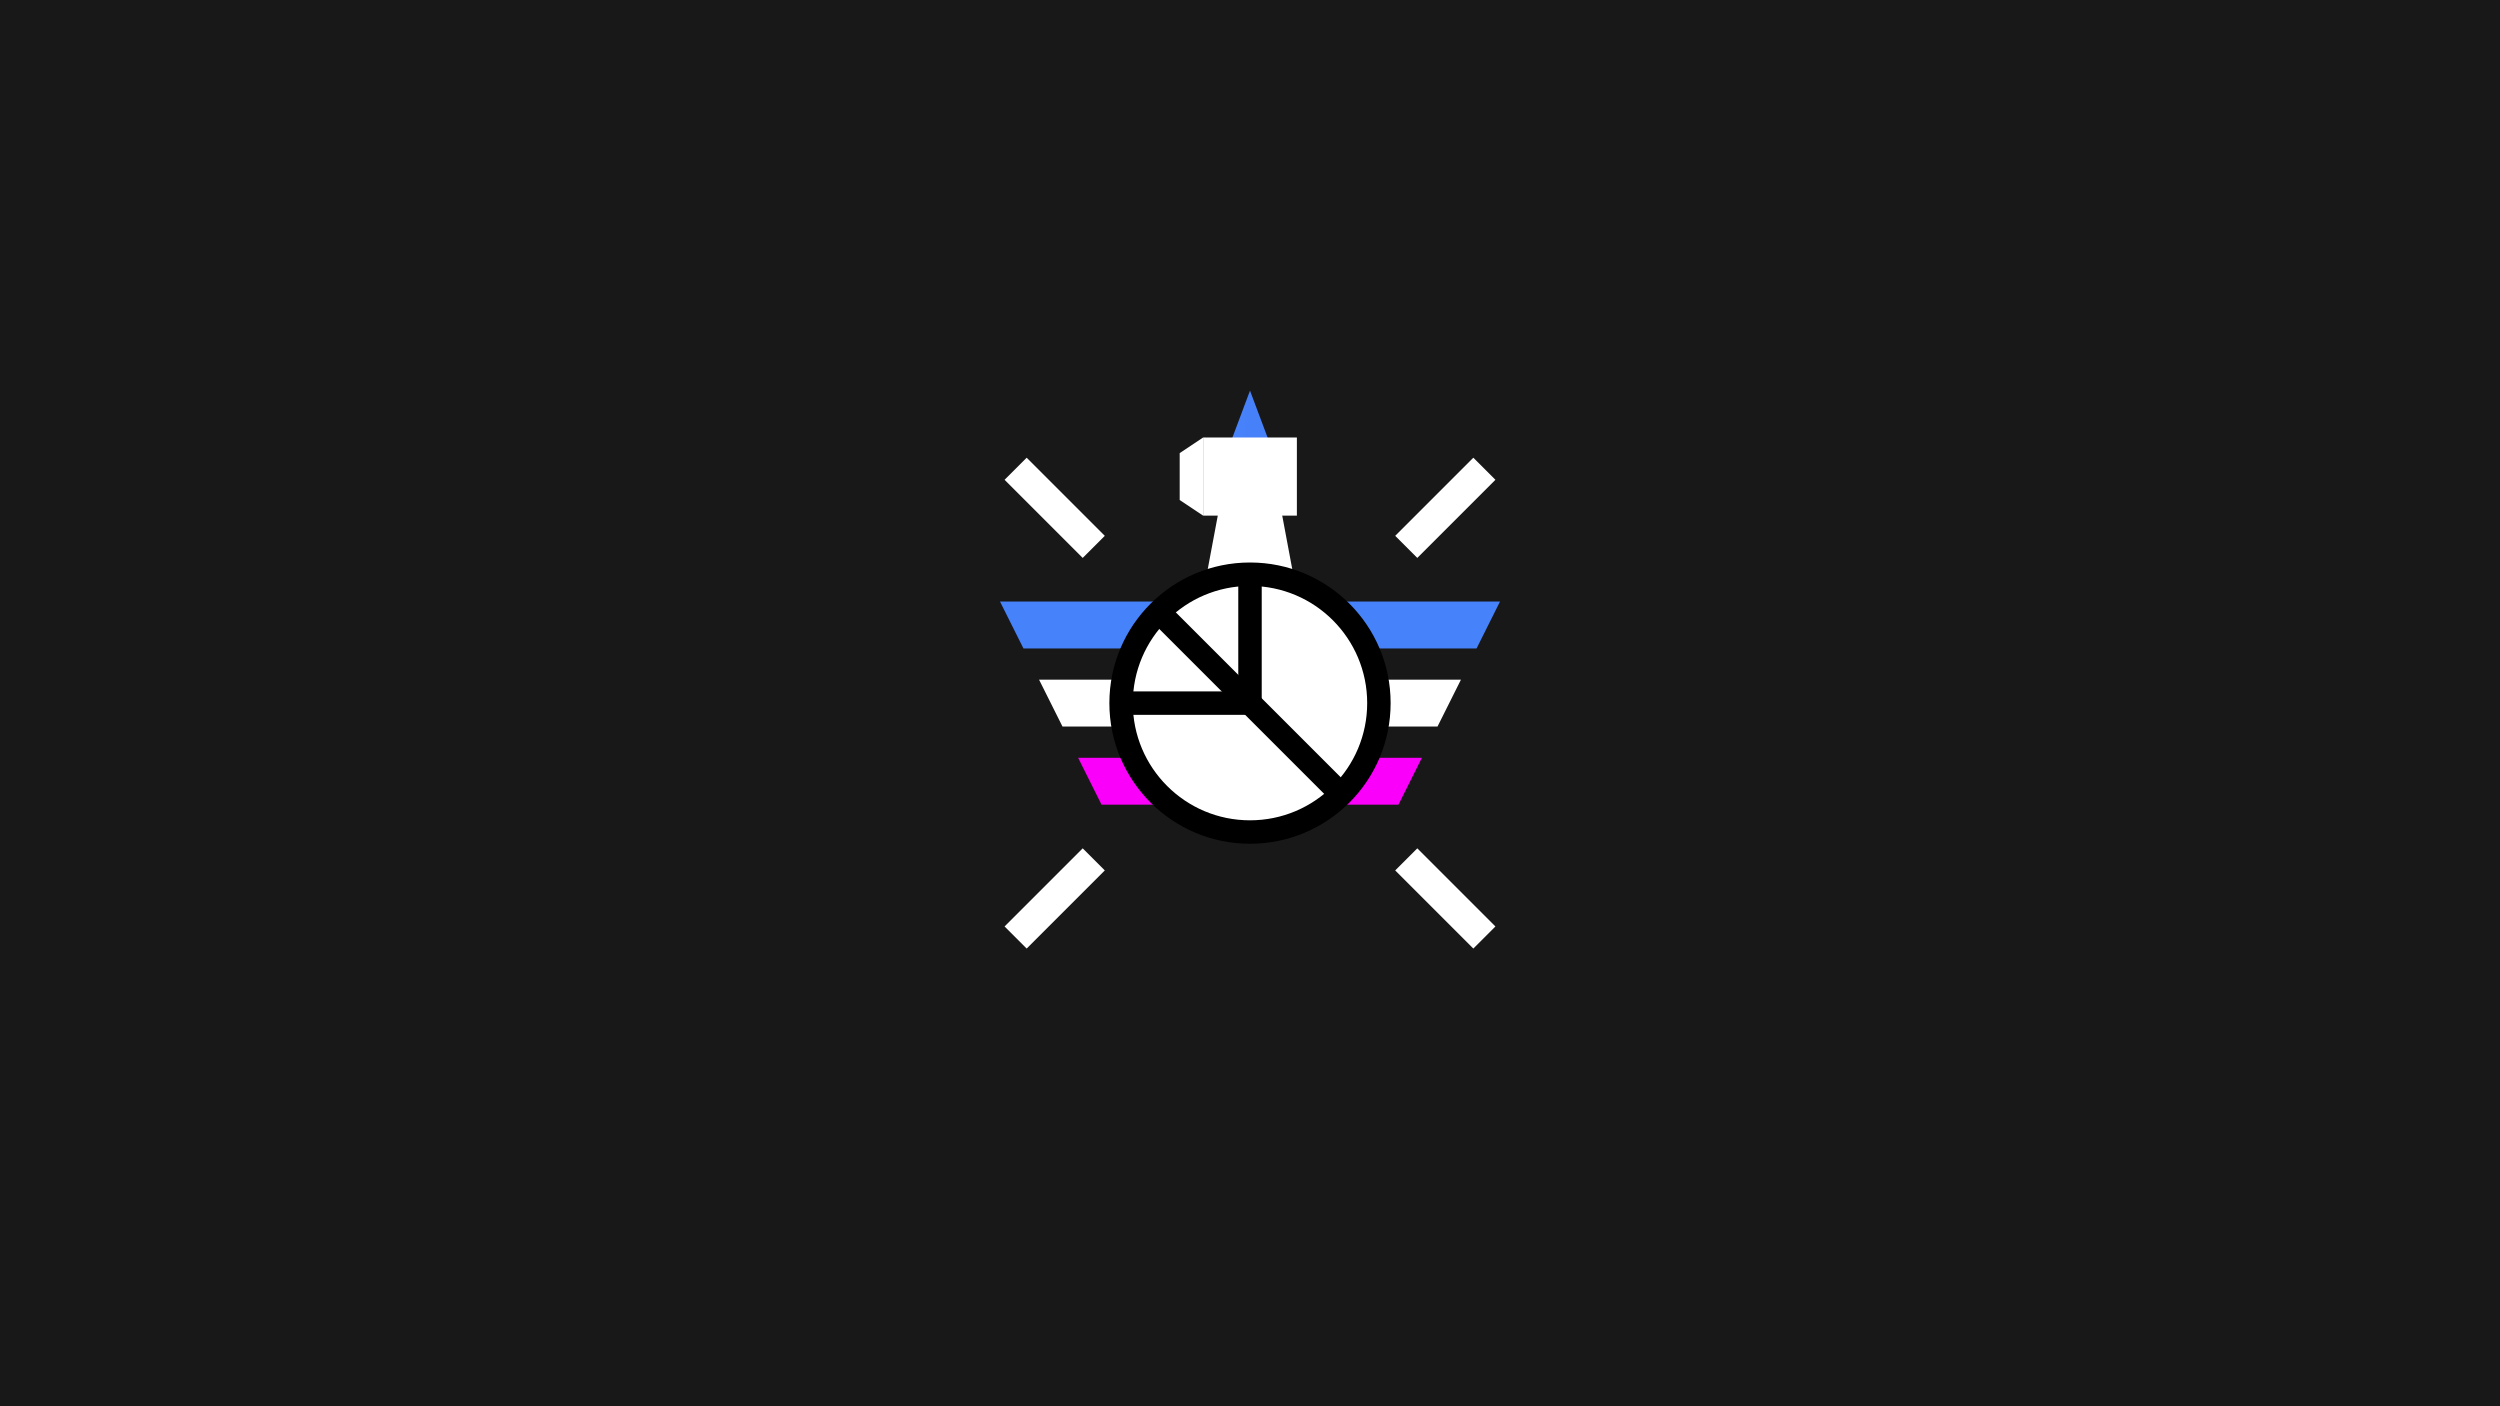 <?xml version="1.0" encoding="UTF-8"?>
<svg version="1.1" viewBox="0 0 1600 900" xmlns="http://www.w3.org/2000/svg">
	<linearGradient id="a" x1="54.3" x2="747" y1="701" y2="701" gradientTransform="scale(.866 1.15)"
		gradientUnits="userSpaceOnUse">
		<stop stop-color="#4682FA" offset="0" />
		<stop stop-color="#FA00FA" offset="1" />
	</linearGradient>
	<rect width="1600" height="900" fill="#181818" stroke-width="12" />
	<rect x="550" y="200" width="500" height="500" fill="none" stroke-width="5" />
	<g transform="matrix(5,0,0,5,550,200)" fill="none" stroke="#fff" stroke-width="4">
		<line x1="30" x2="20" y1="30" y2="20" />
		<line x1="70" x2="80" y1="30" y2="20" />
		<line x1="80" x2="70" y1="80" y2="70" />
		<line x1="20" x2="30" y1="80" y2="70" />
	</g>
	<polygon transform="matrix(5,0,0,5,550,200)" points="31 63 28 57 72 57 69 63" fill="#fa00fa" />
	<polygon transform="matrix(5,0,0,5,550,200)" points="21 43 18 37 82 37 79 43" fill="#4682fa" />
	<polygon transform="matrix(5,0,0,5,550,200)" points="26 53 23 47 77 47 74 53" fill="#fff" />
	<polygon transform="matrix(5,0,0,5,550,200)" points="50 10 47 18 53 18" fill="url(#a)" />
	<g transform="matrix(5,0,0,5,550,200)" fill="#fff" fill-rule="evenodd">
		<polygon points="44 36 56 36 53 20 47 20" />
		<polygon points="41 24 41 18 44 16 44 26" />
		<rect x="44" y="16" width="12" height="10" />
	</g>
	<circle cx="800" cy="450" r="90" stroke-width="5" />
	<circle cx="800" cy="450" r="75" fill="#fff" stroke-width="5" />
	<g transform="matrix(5,0,0,5,550,200)" fill="none" stroke="#000" stroke-width="3">
		<line x1="38" x2="62" y1="38" y2="62" />
		<line x1="50" x2="34" y1="50" y2="50" />
		<line x1="50" x2="50" y1="50" y2="34" />
	</g>
</svg>